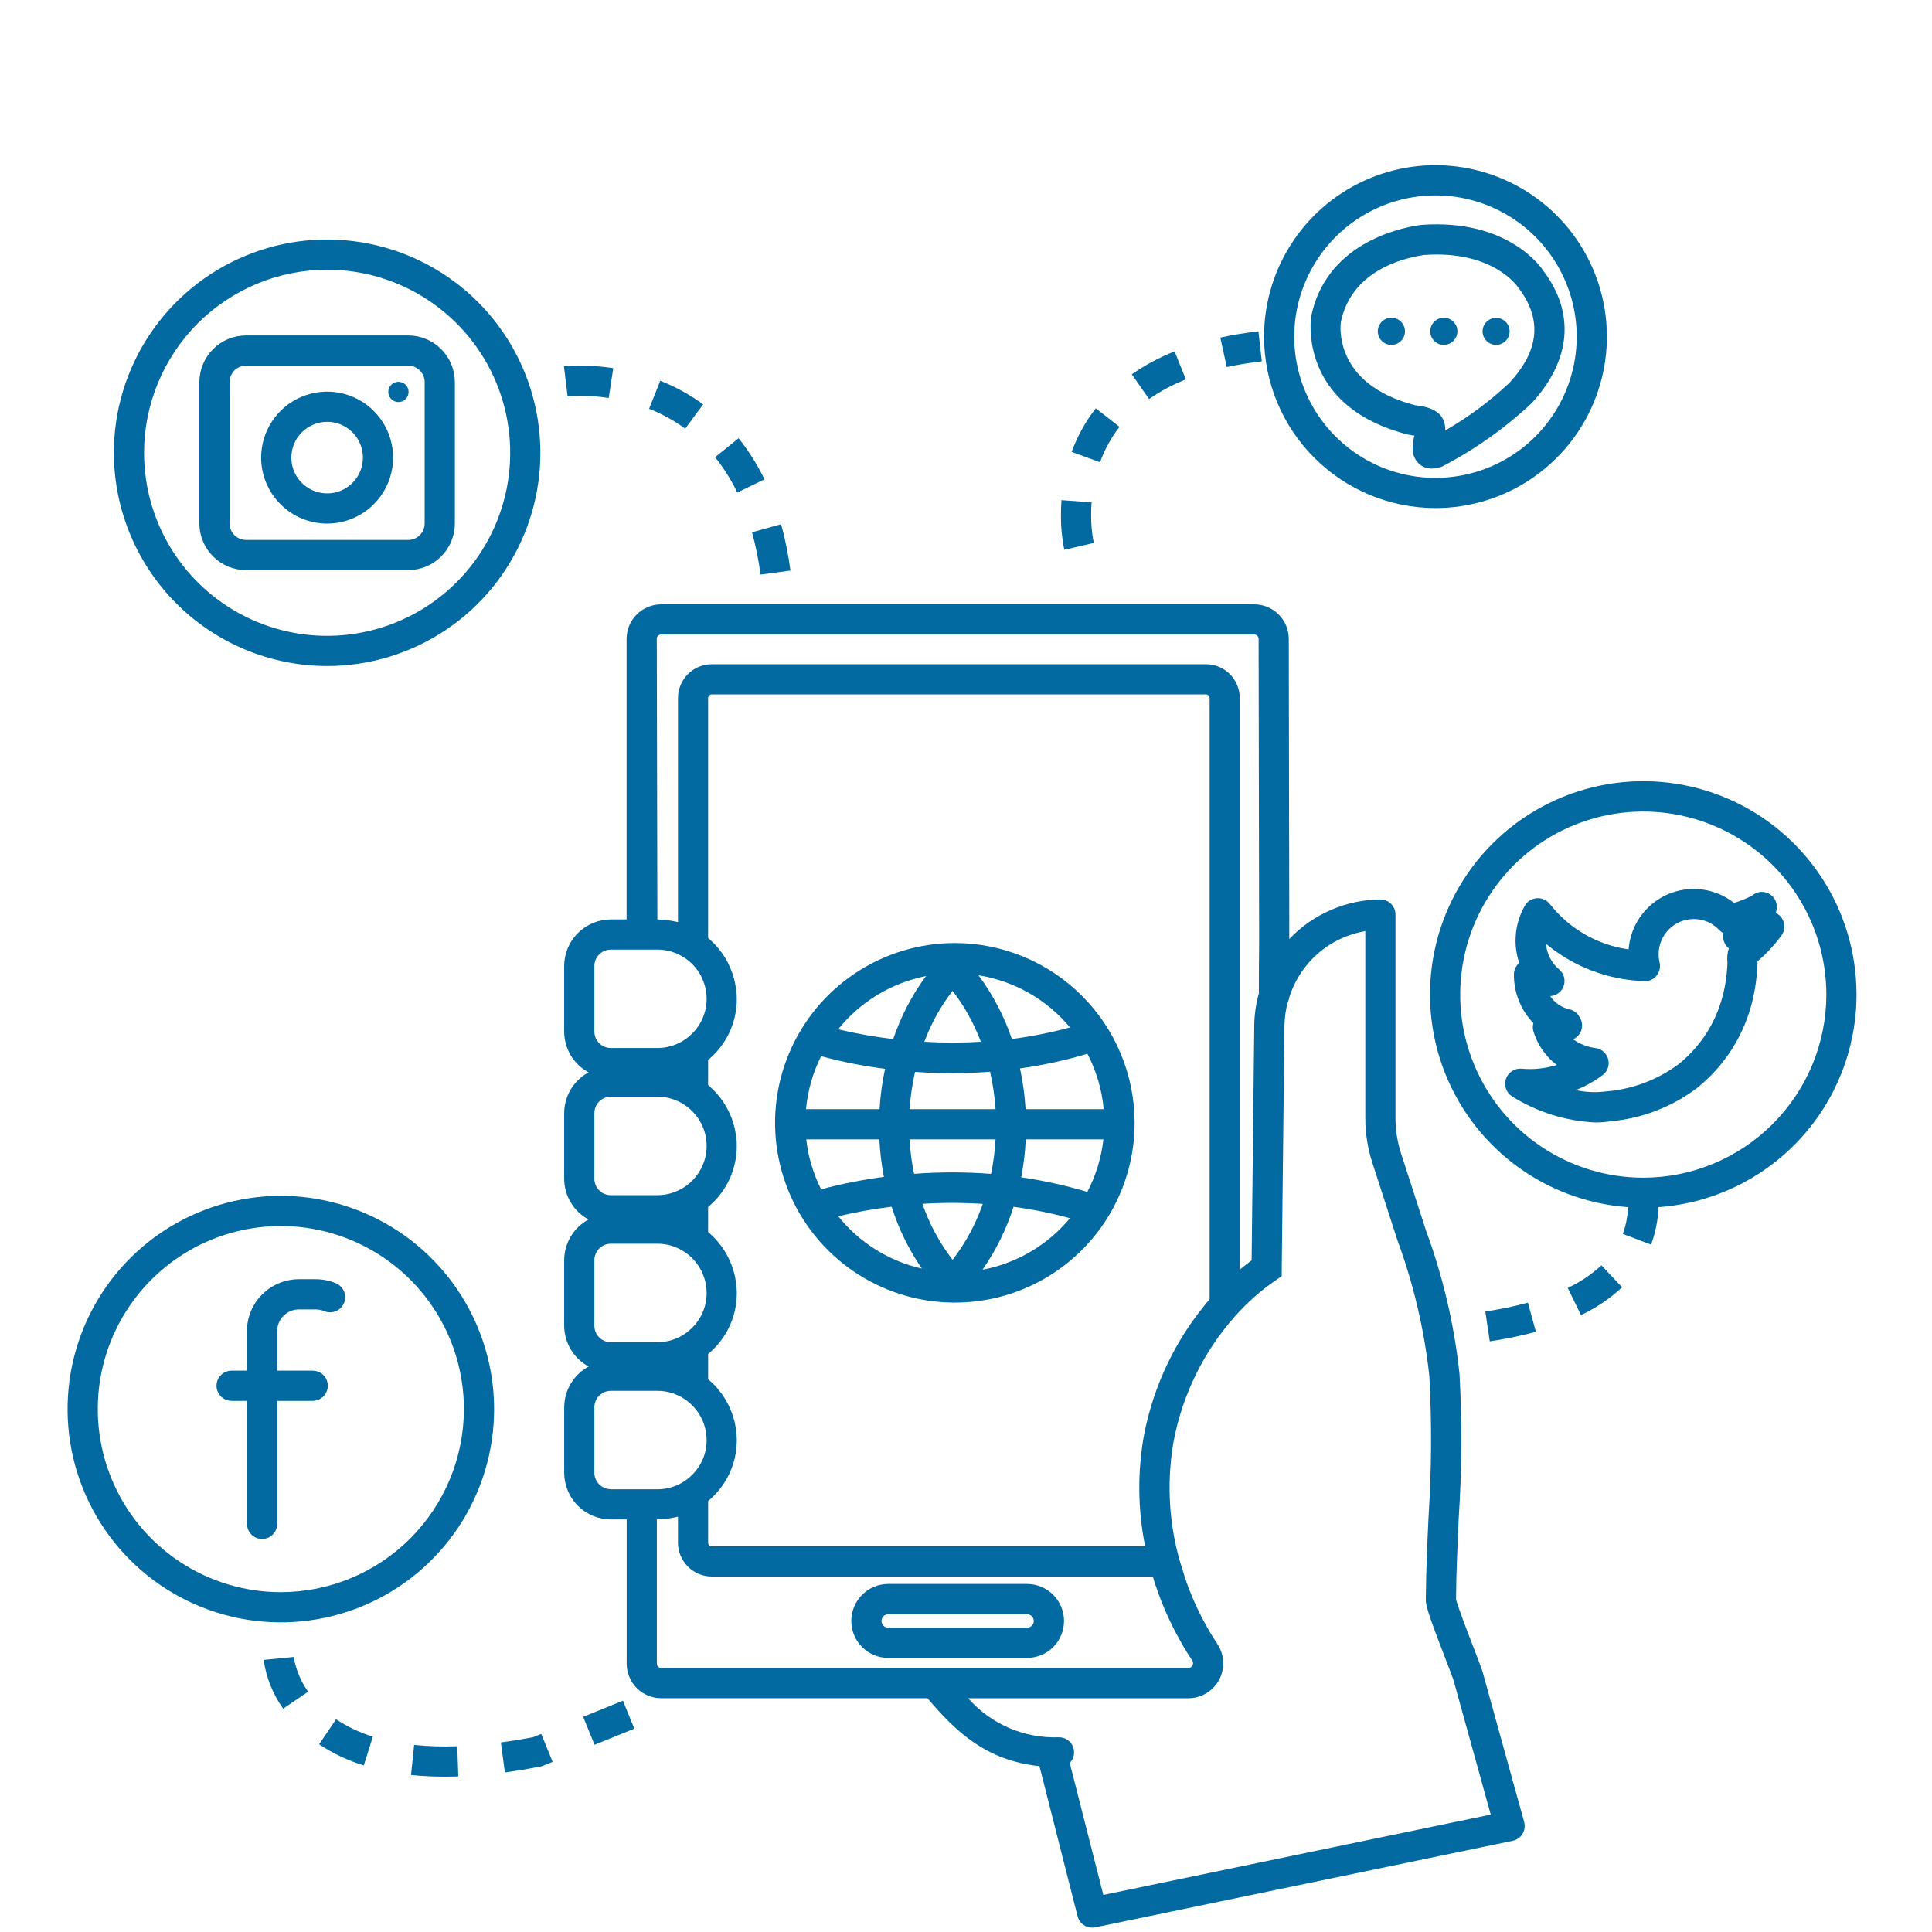 <svg width="60" height="60" viewBox="0 0 60 60" fill="none" xmlns="http://www.w3.org/2000/svg">
<path d="M8.722 37.138C7.412 37.138 6.132 37.526 5.042 38.254C3.953 38.982 3.104 40.016 2.603 41.226C2.102 42.437 1.97 43.768 2.226 45.053C2.481 46.338 3.112 47.518 4.038 48.444C4.965 49.371 6.145 50.001 7.43 50.257C8.714 50.512 10.046 50.381 11.256 49.88C12.466 49.379 13.501 48.53 14.229 47.44C14.956 46.351 15.345 45.071 15.345 43.761C15.343 42.005 14.644 40.322 13.403 39.08C12.161 37.839 10.478 37.14 8.722 37.138ZM8.722 49.446C7.598 49.446 6.498 49.113 5.563 48.488C4.628 47.864 3.899 46.976 3.469 45.937C3.039 44.898 2.926 43.755 3.145 42.652C3.365 41.549 3.906 40.536 4.701 39.741C5.496 38.945 6.509 38.404 7.612 38.184C8.715 37.965 9.858 38.078 10.897 38.508C11.936 38.938 12.824 39.667 13.449 40.602C14.074 41.537 14.407 42.636 14.407 43.761C14.405 45.268 13.806 46.713 12.74 47.779C11.674 48.845 10.229 49.444 8.722 49.446Z" fill="#0369A1"/>
<path d="M10.434 39.854C10.235 39.77 10.021 39.727 9.806 39.727H9.281C8.854 39.728 8.444 39.898 8.141 40.2C7.839 40.502 7.669 40.912 7.669 41.34V42.567H7.193C7.069 42.567 6.949 42.617 6.861 42.704C6.773 42.792 6.724 42.911 6.724 43.036C6.724 43.16 6.773 43.279 6.861 43.367C6.949 43.455 7.069 43.505 7.193 43.505H7.671V47.325C7.671 47.449 7.72 47.568 7.808 47.656C7.896 47.744 8.015 47.794 8.139 47.794C8.264 47.794 8.383 47.744 8.471 47.656C8.559 47.568 8.608 47.449 8.608 47.325V43.505H9.711C9.836 43.505 9.955 43.455 10.043 43.367C10.131 43.279 10.18 43.16 10.18 43.036C10.18 42.911 10.131 42.792 10.043 42.704C9.955 42.617 9.836 42.567 9.711 42.567H8.608V41.34C8.608 41.161 8.679 40.989 8.806 40.863C8.933 40.736 9.104 40.665 9.283 40.665H9.806C9.896 40.665 9.985 40.683 10.068 40.718C10.183 40.766 10.312 40.767 10.427 40.721C10.542 40.674 10.634 40.583 10.683 40.469C10.731 40.354 10.732 40.225 10.685 40.11C10.639 39.995 10.548 39.903 10.434 39.854ZM10.159 20.684C11.469 20.684 12.749 20.296 13.838 19.568C14.928 18.841 15.777 17.806 16.278 16.596C16.779 15.386 16.91 14.054 16.655 12.769C16.399 11.485 15.768 10.304 14.842 9.378C13.916 8.452 12.736 7.821 11.451 7.566C10.166 7.31 8.834 7.441 7.624 7.943C6.414 8.444 5.38 9.293 4.652 10.383C3.924 11.472 3.536 12.752 3.536 14.062C3.538 15.818 4.237 17.501 5.478 18.743C6.72 19.984 8.403 20.682 10.159 20.684ZM10.159 8.376C11.283 8.376 12.382 8.709 13.317 9.334C14.252 9.958 14.981 10.846 15.412 11.885C15.842 12.924 15.955 14.067 15.736 15.17C15.516 16.273 14.975 17.286 14.18 18.081C13.385 18.876 12.372 19.418 11.269 19.637C10.166 19.857 9.023 19.745 7.984 19.314C6.945 18.884 6.057 18.156 5.432 17.221C4.807 16.286 4.474 15.187 4.474 14.062C4.475 12.555 5.075 11.11 6.14 10.044C7.206 8.978 8.651 8.378 10.159 8.376Z" fill="#0369A1"/>
<path d="M7.64 17.705H12.678C13.061 17.705 13.43 17.552 13.701 17.281C13.973 17.009 14.125 16.641 14.126 16.257V11.866C14.125 11.482 13.973 11.114 13.701 10.842C13.43 10.571 13.061 10.418 12.678 10.418H7.64C7.256 10.418 6.888 10.571 6.617 10.843C6.346 11.114 6.193 11.482 6.192 11.866V16.257C6.193 16.641 6.346 17.009 6.617 17.28C6.888 17.552 7.256 17.705 7.64 17.705ZM7.129 11.866C7.13 11.73 7.184 11.601 7.279 11.505C7.375 11.409 7.505 11.356 7.64 11.355H12.678C12.813 11.356 12.943 11.409 13.038 11.505C13.134 11.601 13.188 11.731 13.188 11.866V16.257C13.188 16.392 13.134 16.522 13.038 16.618C12.943 16.714 12.813 16.767 12.678 16.768H7.64C7.505 16.767 7.375 16.714 7.28 16.618C7.184 16.522 7.13 16.392 7.13 16.257L7.129 11.866Z" fill="#0369A1"/>
<path d="M10.159 16.26C10.564 16.261 10.96 16.14 11.297 15.915C11.634 15.69 11.897 15.37 12.052 14.996C12.207 14.621 12.248 14.21 12.169 13.812C12.09 13.415 11.895 13.05 11.608 12.763C11.322 12.476 10.957 12.281 10.559 12.202C10.162 12.123 9.75 12.164 9.375 12.319C9.001 12.474 8.681 12.736 8.456 13.073C8.231 13.41 8.11 13.806 8.11 14.211C8.111 14.755 8.327 15.275 8.711 15.659C9.095 16.044 9.616 16.26 10.159 16.26ZM10.159 13.1C10.379 13.1 10.594 13.165 10.776 13.287C10.959 13.409 11.102 13.583 11.186 13.786C11.27 13.989 11.292 14.212 11.249 14.428C11.207 14.644 11.101 14.842 10.945 14.997C10.79 15.153 10.592 15.259 10.376 15.302C10.161 15.344 9.937 15.322 9.734 15.238C9.531 15.154 9.357 15.012 9.235 14.829C9.113 14.646 9.048 14.431 9.048 14.211C9.048 13.917 9.165 13.634 9.374 13.426C9.582 13.218 9.864 13.101 10.159 13.1Z" fill="#0369A1"/>
<path d="M12.374 12.487C12.548 12.487 12.689 12.346 12.689 12.172C12.689 11.998 12.548 11.857 12.374 11.857C12.2 11.857 12.059 11.998 12.059 12.172C12.059 12.346 12.2 12.487 12.374 12.487Z" fill="#0369A1"/>
<path d="M57.656 30.891C57.657 29.601 57.282 28.338 56.576 27.259C55.87 26.179 54.864 25.329 53.682 24.813C52.499 24.297 51.192 24.138 49.92 24.354C48.649 24.571 47.468 25.154 46.523 26.033C45.579 26.911 44.911 28.047 44.602 29.299C44.294 30.552 44.358 31.867 44.786 33.084C45.215 34.301 45.99 35.366 47.015 36.148C48.041 36.931 49.273 37.397 50.559 37.489C50.549 37.773 50.495 38.053 50.399 38.32L51.275 38.654C51.414 38.28 51.491 37.887 51.504 37.489C53.173 37.37 54.736 36.623 55.877 35.399C57.018 34.175 57.654 32.564 57.656 30.891ZM51.032 36.574C49.907 36.574 48.808 36.24 47.873 35.615C46.938 34.99 46.21 34.102 45.78 33.063C45.35 32.024 45.237 30.881 45.457 29.778C45.677 28.675 46.219 27.662 47.014 26.867C47.809 26.072 48.823 25.531 49.926 25.312C51.029 25.093 52.172 25.206 53.211 25.637C54.249 26.067 55.137 26.796 55.761 27.732C56.386 28.667 56.719 29.766 56.719 30.891C56.717 32.398 56.117 33.843 55.05 34.908C53.984 35.974 52.539 36.573 51.032 36.574Z" fill="#0369A1"/>
<path d="M55.279 28.442C55.24 28.405 55.196 28.374 55.147 28.351C55.186 28.257 55.194 28.154 55.17 28.056C55.145 27.957 55.09 27.869 55.012 27.805C54.928 27.734 54.821 27.697 54.712 27.698C54.602 27.7 54.496 27.741 54.414 27.815C54.234 27.907 54.046 27.982 53.852 28.04C53.563 27.813 53.218 27.669 52.853 27.623C52.488 27.577 52.118 27.631 51.781 27.779C51.445 27.928 51.156 28.165 50.944 28.465C50.732 28.765 50.605 29.118 50.578 29.484C49.612 29.349 48.736 28.845 48.133 28.078C48.089 28.02 48.032 27.974 47.967 27.942C47.902 27.91 47.83 27.893 47.758 27.894C47.685 27.894 47.613 27.911 47.548 27.943C47.483 27.976 47.426 28.023 47.383 28.081C47.218 28.352 47.115 28.656 47.08 28.972C47.045 29.287 47.079 29.606 47.181 29.907C47.13 29.949 47.09 30.002 47.061 30.061C47.033 30.121 47.017 30.186 47.016 30.252C47.009 30.819 47.226 31.365 47.62 31.773C47.592 31.874 47.598 31.981 47.638 32.078C47.767 32.475 48.016 32.822 48.349 33.073C47.996 33.183 47.624 33.223 47.255 33.189C47.151 33.179 47.047 33.205 46.959 33.261C46.87 33.318 46.804 33.402 46.769 33.501C46.735 33.6 46.734 33.708 46.768 33.807C46.802 33.906 46.868 33.991 46.956 34.048C47.733 34.535 48.622 34.815 49.538 34.859C49.695 34.86 49.852 34.848 50.007 34.824C50.98 34.739 51.911 34.383 52.693 33.797C53.564 33.103 54.177 32.135 54.431 31.05C54.488 30.808 54.529 30.563 54.553 30.315C54.566 30.192 54.574 30.069 54.58 29.945C54.58 29.93 54.58 29.898 54.58 29.859C54.854 29.62 55.102 29.353 55.319 29.062C55.387 28.971 55.42 28.858 55.413 28.744C55.406 28.631 55.358 28.523 55.279 28.442ZM53.648 29.903C53.644 30.009 53.636 30.115 53.626 30.221C53.605 30.426 53.572 30.629 53.524 30.83C53.32 31.716 52.819 32.505 52.106 33.067C51.452 33.545 50.677 33.832 49.87 33.895C49.559 33.936 49.243 33.922 48.937 33.853C49.241 33.734 49.527 33.574 49.786 33.376C49.856 33.319 49.907 33.244 49.935 33.159C49.963 33.074 49.966 32.983 49.944 32.896C49.922 32.809 49.875 32.731 49.809 32.67C49.744 32.609 49.663 32.568 49.575 32.552C49.314 32.522 49.066 32.427 48.853 32.275C48.913 32.248 48.968 32.209 49.012 32.16C49.056 32.111 49.09 32.053 49.11 31.989C49.13 31.926 49.137 31.86 49.13 31.794C49.122 31.728 49.101 31.664 49.067 31.607L49.041 31.564C49.009 31.509 48.967 31.462 48.916 31.425C48.865 31.387 48.807 31.361 48.746 31.346C48.624 31.32 48.507 31.271 48.404 31.2C48.301 31.129 48.212 31.039 48.144 30.934C48.237 30.929 48.327 30.896 48.401 30.84C48.475 30.784 48.531 30.707 48.562 30.62C48.592 30.532 48.596 30.437 48.572 30.347C48.549 30.257 48.499 30.176 48.429 30.114C48.309 30.015 48.211 29.892 48.139 29.754C48.067 29.616 48.023 29.465 48.01 29.309C48.873 30.029 49.952 30.437 51.075 30.469C51.147 30.473 51.219 30.459 51.284 30.428C51.35 30.398 51.407 30.352 51.45 30.294C51.495 30.238 51.527 30.172 51.542 30.102C51.558 30.032 51.557 29.959 51.54 29.889C51.52 29.805 51.51 29.719 51.51 29.632C51.51 29.343 51.625 29.066 51.83 28.862C52.034 28.657 52.311 28.542 52.6 28.542C52.75 28.541 52.898 28.571 53.035 28.631C53.172 28.69 53.295 28.778 53.397 28.888C53.434 28.927 53.477 28.96 53.525 28.985C53.501 29.093 53.516 29.206 53.568 29.304C53.598 29.361 53.639 29.412 53.69 29.452C53.644 29.598 53.63 29.752 53.648 29.903ZM44.578 15.778C45.632 15.779 46.661 15.467 47.537 14.882C48.412 14.297 49.095 13.466 49.498 12.493C49.901 11.52 50.007 10.45 49.802 9.417C49.597 8.384 49.09 7.436 48.346 6.691C47.601 5.946 46.653 5.439 45.62 5.233C44.587 5.027 43.517 5.132 42.544 5.535C41.571 5.938 40.739 6.62 40.154 7.495C39.569 8.371 39.256 9.4 39.256 10.453C39.257 11.865 39.818 13.218 40.816 14.216C41.814 15.215 43.167 15.777 44.578 15.778ZM44.578 6.068C45.446 6.068 46.294 6.325 47.016 6.807C47.738 7.289 48.3 7.974 48.632 8.776C48.965 9.577 49.051 10.46 48.882 11.31C48.713 12.162 48.295 12.943 47.681 13.557C47.068 14.17 46.286 14.588 45.435 14.757C44.584 14.927 43.702 14.839 42.9 14.507C42.099 14.175 41.414 13.612 40.932 12.891C40.45 12.169 40.193 11.321 40.193 10.453C40.195 9.291 40.658 8.176 41.48 7.354C42.302 6.533 43.416 6.07 44.578 6.068Z" fill="#0369A1"/>
<path d="M43.764 13.505C43.79 13.511 43.816 13.515 43.843 13.517C43.869 13.517 43.897 13.523 43.926 13.527C43.922 13.544 43.918 13.56 43.914 13.574C43.907 13.598 43.903 13.622 43.9 13.647L43.872 13.896C43.864 13.999 43.881 14.102 43.923 14.197C43.964 14.291 44.029 14.374 44.11 14.438C44.214 14.514 44.34 14.554 44.468 14.552C44.577 14.55 44.685 14.529 44.786 14.489C45.799 13.962 46.735 13.3 47.568 12.52C48.794 11.188 48.917 9.72 47.935 8.417C47.893 8.35 46.865 6.78 44.132 6.985C44.121 6.985 44.076 6.993 44.064 6.995C43.395 7.095 41.176 7.595 40.719 9.83C40.715 9.859 40.285 12.639 43.764 13.505ZM41.641 10.003C41.965 8.423 43.542 8.021 44.205 7.922L44.222 7.919C46.351 7.765 47.116 8.876 47.166 8.95C47.896 9.922 47.803 10.882 46.879 11.886C46.274 12.456 45.605 12.954 44.885 13.368C44.886 13.274 44.873 13.18 44.844 13.09C44.725 12.733 44.304 12.618 43.954 12.586C41.377 11.927 41.633 10.063 41.641 10.003Z" fill="#0369A1"/>
<path d="M43.211 10.711C43.294 10.711 43.376 10.686 43.445 10.64C43.515 10.594 43.569 10.528 43.601 10.45C43.633 10.373 43.641 10.289 43.625 10.207C43.608 10.125 43.568 10.05 43.509 9.991C43.45 9.932 43.375 9.892 43.293 9.875C43.211 9.859 43.127 9.867 43.05 9.899C42.972 9.931 42.907 9.985 42.86 10.055C42.814 10.124 42.789 10.206 42.789 10.289C42.789 10.345 42.8 10.399 42.821 10.451C42.842 10.502 42.873 10.549 42.912 10.588C42.951 10.627 42.998 10.658 43.049 10.68C43.1 10.7 43.156 10.711 43.211 10.711ZM44.837 10.711C44.921 10.711 45.002 10.687 45.072 10.641C45.142 10.595 45.196 10.529 45.228 10.452C45.261 10.375 45.269 10.29 45.253 10.208C45.237 10.126 45.197 10.051 45.139 9.992C45.08 9.932 45.005 9.892 44.923 9.875C44.841 9.859 44.756 9.867 44.678 9.899C44.601 9.931 44.535 9.985 44.489 10.054C44.442 10.124 44.417 10.206 44.417 10.289C44.417 10.344 44.428 10.399 44.449 10.45C44.47 10.502 44.501 10.548 44.54 10.587C44.578 10.626 44.625 10.658 44.676 10.679C44.727 10.7 44.782 10.711 44.837 10.711Z" fill="#0369A1"/>
<path d="M46.462 10.711C46.694 10.711 46.882 10.523 46.882 10.291C46.882 10.06 46.694 9.872 46.462 9.872C46.231 9.872 46.043 10.06 46.043 10.291C46.043 10.523 46.231 10.711 46.462 10.711Z" fill="#0369A1"/>
<path d="M19.346 52.816L18.111 53.318L18.464 54.186L19.699 53.685L19.346 52.816Z" fill="#0369A1"/>
<path d="M9.911 54.171C10.339 54.456 10.806 54.677 11.298 54.827L11.579 53.933C11.174 53.809 10.79 53.628 10.437 53.393L9.911 54.171ZM12.862 54.191L12.765 55.123C13.115 55.159 13.466 55.176 13.818 55.176C13.953 55.176 14.091 55.173 14.233 55.168L14.201 54.231C13.754 54.249 13.307 54.235 12.862 54.191ZM16.557 53.95C16.213 54.016 15.876 54.071 15.555 54.114L15.68 55.044C16.032 54.997 16.402 54.935 16.78 54.862C16.81 54.856 16.839 54.848 16.867 54.836L17.162 54.716L16.809 53.848L16.557 53.95ZM8.188 51.55C8.266 52.096 8.474 52.615 8.793 53.065L9.568 52.537C9.341 52.215 9.188 51.847 9.121 51.459L8.188 51.55ZM18.014 12.291C18.312 12.292 18.61 12.315 18.904 12.36L19.045 11.433C18.704 11.381 18.359 11.354 18.014 11.354C17.847 11.352 17.68 11.36 17.514 11.378L17.627 12.309C17.755 12.296 17.885 12.29 18.014 12.291ZM23.619 17.843L24.548 17.719C24.485 17.233 24.388 16.752 24.259 16.28L23.355 16.53C23.473 16.961 23.561 17.4 23.619 17.843ZM21.837 12.558C21.426 12.258 20.978 12.012 20.505 11.824L20.158 12.696C20.557 12.853 20.935 13.06 21.281 13.313L21.837 12.558ZM23.741 14.887C23.522 14.432 23.253 14.004 22.938 13.61L22.208 14.199C22.478 14.537 22.709 14.905 22.897 15.295L23.741 14.887ZM39.187 11.222L39.081 10.29C38.667 10.337 38.269 10.403 37.898 10.484L38.098 11.4C38.458 11.323 38.822 11.263 39.187 11.222ZM34.768 13.257L34.031 12.681C33.712 13.09 33.459 13.546 33.281 14.034L34.162 14.355C34.305 13.96 34.51 13.589 34.768 13.257ZM36.828 11.783L36.478 10.913C36.009 11.098 35.562 11.337 35.148 11.625L35.686 12.392C36.042 12.146 36.425 11.941 36.828 11.783ZM33.967 16.861C33.91 16.572 33.883 16.277 33.886 15.981C33.886 15.863 33.89 15.735 33.9 15.601L32.965 15.532C32.953 15.691 32.949 15.841 32.949 15.981C32.945 16.348 32.98 16.715 33.054 17.074L33.967 16.861ZM48.688 39.998L49.099 40.842C49.566 40.62 49.997 40.329 50.377 39.978L49.734 39.296C49.423 39.582 49.07 39.819 48.688 39.998ZM46.128 40.729L46.266 41.657C46.749 41.586 47.228 41.487 47.699 41.359L47.45 40.455C47.015 40.573 46.574 40.665 46.128 40.729ZM29.654 29.287C28.55 29.287 27.47 29.614 26.552 30.228C25.634 30.841 24.918 31.713 24.496 32.733C24.073 33.754 23.962 34.876 24.178 35.959C24.393 37.042 24.925 38.037 25.706 38.818C26.487 39.599 27.482 40.131 28.565 40.346C29.648 40.561 30.771 40.451 31.791 40.028C32.811 39.605 33.683 38.89 34.297 37.971C34.91 37.053 35.237 35.974 35.237 34.869C35.235 33.389 34.647 31.97 33.6 30.924C32.553 29.877 31.134 29.288 29.654 29.287ZM33.229 31.907C32.636 32.068 32.033 32.188 31.424 32.267C31.185 31.557 30.835 30.889 30.388 30.288C31.5 30.465 32.51 31.04 33.229 31.907ZM29.583 39.125C29.179 38.599 28.862 38.012 28.646 37.385C29.27 37.347 29.896 37.348 30.521 37.388C30.303 38.014 29.987 38.601 29.583 39.126V39.125ZM28.387 36.453C28.314 36.101 28.267 35.743 28.246 35.384H30.918C30.898 35.744 30.851 36.102 30.777 36.456C29.982 36.395 29.183 36.394 28.387 36.455V36.453ZM30.461 32.353C29.876 32.387 29.29 32.387 28.705 32.353C28.918 31.785 29.213 31.252 29.583 30.771C29.953 31.252 30.249 31.786 30.461 32.354V32.353ZM29.562 33.33C29.943 33.33 30.339 33.314 30.747 33.283C30.835 33.666 30.892 34.055 30.918 34.447H28.25C28.275 34.056 28.331 33.668 28.418 33.287C28.781 33.314 29.162 33.331 29.562 33.331V33.33ZM27.312 34.447H25.031C25.083 33.874 25.242 33.316 25.5 32.801C26.152 32.977 26.816 33.108 27.486 33.193C27.397 33.606 27.34 34.026 27.315 34.448L27.312 34.447ZM27.309 35.384C27.329 35.776 27.376 36.165 27.45 36.55C26.792 36.635 26.141 36.764 25.5 36.935C25.256 36.45 25.099 35.924 25.039 35.384H27.309ZM31.853 35.384H34.267C34.203 35.955 34.034 36.508 33.767 37.016C33.095 36.815 32.409 36.663 31.715 36.563C31.79 36.174 31.837 35.781 31.855 35.386L31.853 35.384ZM31.85 34.447C31.825 34.021 31.767 33.598 31.677 33.181C32.385 33.082 33.084 32.93 33.77 32.725C34.05 33.26 34.221 33.845 34.276 34.447H31.85ZM28.759 30.311C28.32 30.907 27.976 31.567 27.739 32.269C27.164 32.201 26.593 32.1 26.03 31.966C26.716 31.109 27.684 30.523 28.762 30.312L28.759 30.311ZM26.032 37.772C26.579 37.642 27.133 37.544 27.69 37.476C27.907 38.159 28.224 38.807 28.63 39.398C27.605 39.165 26.69 38.592 26.032 37.772ZM30.513 39.432C30.93 38.833 31.255 38.174 31.476 37.478C32.067 37.557 32.653 37.675 33.228 37.833C32.537 38.666 31.577 39.232 30.513 39.432ZM31.895 49.191H27.586C27.282 49.191 26.99 49.312 26.774 49.528C26.559 49.743 26.438 50.035 26.438 50.34C26.438 50.644 26.559 50.936 26.774 51.152C26.99 51.367 27.282 51.488 27.586 51.488H31.895C32.2 51.488 32.492 51.367 32.708 51.152C32.923 50.936 33.044 50.644 33.044 50.34C33.044 50.035 32.923 49.743 32.708 49.528C32.492 49.312 32.2 49.191 31.895 49.191ZM31.895 50.55H27.586C27.53 50.55 27.477 50.528 27.438 50.489C27.398 50.449 27.376 50.396 27.376 50.34C27.377 50.285 27.399 50.232 27.439 50.192C27.478 50.153 27.531 50.131 27.586 50.13H31.895C31.951 50.131 32.004 50.153 32.043 50.193C32.082 50.232 32.104 50.285 32.105 50.34C32.105 50.395 32.083 50.449 32.043 50.488C32.004 50.527 31.951 50.549 31.895 50.549V50.55Z" fill="#0369A1"/>
<path d="M46.038 51.901C45.998 51.781 45.892 51.503 45.766 51.176C45.589 50.717 45.263 49.873 45.218 49.663C45.224 48.831 45.265 47.979 45.301 47.155C45.4 45.661 45.408 44.162 45.326 42.666C45.164 41.145 44.814 39.649 44.285 38.213L43.51 35.818C43.397 35.467 43.339 35.102 43.338 34.733V28.403C43.338 28.341 43.326 28.279 43.302 28.222C43.278 28.165 43.243 28.113 43.198 28.069C43.154 28.026 43.102 27.991 43.044 27.968C42.987 27.945 42.925 27.933 42.863 27.934C42.334 27.939 41.812 28.051 41.327 28.262C40.842 28.473 40.404 28.779 40.04 29.163C40.04 29.092 40.04 29.018 40.04 28.95L40.024 19.84C40.023 19.556 39.91 19.284 39.71 19.083C39.509 18.882 39.237 18.769 38.953 18.768H20.531C20.247 18.769 19.974 18.882 19.774 19.083C19.573 19.284 19.46 19.556 19.459 19.84V28.554H18.968C18.585 28.555 18.218 28.707 17.946 28.978C17.675 29.249 17.522 29.617 17.521 30V32.041C17.522 32.299 17.593 32.553 17.726 32.776C17.859 32.998 18.049 33.18 18.277 33.303C18.049 33.427 17.859 33.609 17.726 33.831C17.593 34.053 17.523 34.307 17.521 34.566V36.609C17.522 36.868 17.593 37.122 17.726 37.344C17.859 37.567 18.049 37.749 18.277 37.872C18.049 37.996 17.859 38.178 17.726 38.4C17.593 38.622 17.522 38.876 17.521 39.135V41.175C17.523 41.435 17.594 41.689 17.728 41.911C17.861 42.133 18.052 42.316 18.281 42.438C18.052 42.561 17.861 42.744 17.727 42.967C17.594 43.19 17.523 43.444 17.522 43.704V45.74C17.522 46.123 17.675 46.491 17.946 46.763C18.218 47.034 18.585 47.186 18.969 47.187H19.462V51.667C19.462 51.951 19.575 52.224 19.776 52.425C19.977 52.626 20.249 52.739 20.533 52.739H28.803C29.703 53.803 30.64 54.676 32.281 54.849L33.465 59.512C33.491 59.613 33.549 59.703 33.631 59.767C33.714 59.831 33.815 59.865 33.919 59.865C33.95 59.865 33.982 59.862 34.013 59.856L46.977 57.168C47.04 57.155 47.099 57.129 47.151 57.092C47.204 57.055 47.248 57.008 47.282 56.953C47.315 56.899 47.337 56.838 47.346 56.774C47.355 56.711 47.351 56.646 47.334 56.584L46.038 51.901ZM20.397 19.839C20.397 19.803 20.412 19.769 20.437 19.744C20.462 19.719 20.496 19.705 20.531 19.705H38.953C38.988 19.705 39.022 19.72 39.047 19.745C39.072 19.77 39.087 19.804 39.087 19.84L39.103 28.95C39.103 29.251 39.103 29.587 39.098 29.905C39.098 30.267 39.093 30.608 39.095 30.847C39.004 31.173 38.956 31.511 38.952 31.85L38.87 39.141C38.745 39.234 38.623 39.331 38.502 39.43V21.678C38.502 21.4 38.391 21.133 38.195 20.936C37.998 20.739 37.731 20.628 37.453 20.628H22.105C21.827 20.628 21.56 20.739 21.363 20.936C21.166 21.133 21.055 21.4 21.055 21.678V28.638C20.994 28.621 20.933 28.613 20.871 28.601C20.835 28.595 20.799 28.585 20.762 28.58C20.647 28.563 20.531 28.555 20.415 28.554L20.397 19.839ZM35.564 48.023H22.105C22.09 48.024 22.076 48.021 22.062 48.015C22.048 48.01 22.036 48.001 22.025 47.991C22.015 47.98 22.006 47.968 22.001 47.954C21.995 47.94 21.992 47.925 21.992 47.91V46.615C22.049 46.569 22.104 46.518 22.157 46.465C22.422 46.203 22.624 45.883 22.747 45.531C22.869 45.179 22.909 44.803 22.864 44.433C22.86 44.401 22.853 44.37 22.848 44.339C22.838 44.276 22.827 44.212 22.813 44.152C22.804 44.115 22.792 44.078 22.781 44.042C22.765 43.987 22.749 43.932 22.73 43.879C22.716 43.84 22.699 43.803 22.683 43.765C22.662 43.716 22.64 43.666 22.616 43.619C22.597 43.581 22.576 43.543 22.555 43.506C22.529 43.459 22.502 43.417 22.473 43.373C22.445 43.33 22.427 43.301 22.399 43.266C22.371 43.23 22.335 43.184 22.302 43.145C22.269 43.105 22.247 43.077 22.216 43.045C22.18 43.005 22.14 42.968 22.1 42.931C22.07 42.903 22.041 42.874 22.009 42.847C22.003 42.842 21.998 42.836 21.992 42.831V42.049C22.048 42.002 22.103 41.952 22.157 41.899C22.388 41.671 22.571 41.399 22.695 41.099C22.82 40.8 22.883 40.478 22.882 40.153C22.881 40.056 22.875 39.959 22.863 39.862C22.86 39.831 22.853 39.799 22.847 39.769C22.838 39.706 22.827 39.643 22.812 39.581C22.803 39.544 22.792 39.508 22.781 39.471C22.765 39.416 22.748 39.362 22.729 39.309C22.715 39.27 22.699 39.233 22.682 39.195C22.661 39.145 22.639 39.096 22.615 39.048C22.596 39.01 22.576 38.973 22.555 38.936C22.529 38.889 22.502 38.846 22.473 38.803C22.444 38.76 22.426 38.73 22.398 38.695C22.371 38.659 22.335 38.613 22.302 38.574C22.268 38.535 22.246 38.506 22.216 38.475C22.179 38.435 22.14 38.398 22.1 38.361C22.07 38.333 22.041 38.303 22.009 38.276L21.991 38.26V37.483C22.048 37.436 22.104 37.385 22.158 37.331C22.388 37.103 22.57 36.831 22.694 36.532C22.818 36.233 22.882 35.912 22.881 35.587C22.881 35.49 22.875 35.393 22.863 35.297C22.859 35.265 22.852 35.233 22.847 35.203C22.837 35.14 22.826 35.077 22.812 35.016C22.803 34.979 22.791 34.942 22.78 34.906C22.765 34.851 22.748 34.796 22.729 34.743C22.715 34.704 22.698 34.667 22.682 34.629C22.661 34.58 22.639 34.531 22.615 34.483C22.596 34.445 22.576 34.407 22.554 34.37C22.528 34.323 22.501 34.281 22.472 34.237C22.448 34.201 22.425 34.165 22.398 34.13C22.37 34.095 22.335 34.048 22.301 34.008C22.268 33.968 22.245 33.941 22.215 33.909C22.178 33.87 22.139 33.833 22.099 33.795C22.069 33.767 22.04 33.737 22.008 33.711C22.002 33.706 21.997 33.699 21.991 33.694V32.917C22.047 32.87 22.102 32.82 22.155 32.767C22.387 32.539 22.57 32.267 22.694 31.967C22.819 31.668 22.882 31.346 22.881 31.021C22.88 30.924 22.874 30.827 22.862 30.731C22.859 30.698 22.852 30.668 22.846 30.637C22.837 30.574 22.826 30.511 22.811 30.45C22.802 30.413 22.791 30.376 22.78 30.339C22.764 30.285 22.748 30.23 22.728 30.177C22.714 30.138 22.698 30.101 22.681 30.063C22.66 30.014 22.638 29.965 22.614 29.917C22.595 29.879 22.575 29.841 22.553 29.804C22.528 29.757 22.5 29.715 22.472 29.671C22.448 29.635 22.425 29.599 22.397 29.564C22.37 29.529 22.334 29.482 22.301 29.442C22.268 29.402 22.245 29.375 22.215 29.343C22.178 29.303 22.139 29.266 22.099 29.229C22.069 29.201 22.04 29.171 22.008 29.145C22.002 29.139 21.997 29.133 21.991 29.129V21.678C21.99 21.663 21.993 21.649 21.999 21.635C22.005 21.621 22.013 21.609 22.023 21.598C22.034 21.588 22.046 21.579 22.06 21.574C22.074 21.568 22.089 21.565 22.104 21.565H37.453C37.483 21.566 37.511 21.578 37.532 21.599C37.553 21.62 37.565 21.648 37.566 21.678V40.35C36.526 41.559 35.822 43.019 35.525 44.586C35.322 45.724 35.335 46.89 35.564 48.023ZM21.263 34.316C21.451 34.441 21.61 34.606 21.726 34.8C21.843 34.994 21.915 35.211 21.938 35.436C21.96 35.661 21.932 35.889 21.856 36.102C21.78 36.315 21.657 36.508 21.497 36.668C21.21 36.955 20.821 37.116 20.416 37.117H18.968C18.834 37.117 18.705 37.063 18.609 36.968C18.514 36.873 18.46 36.744 18.459 36.609V34.567C18.459 34.432 18.513 34.303 18.608 34.207C18.704 34.112 18.834 34.058 18.968 34.058H20.415C20.717 34.057 21.012 34.146 21.263 34.316ZM21.263 38.882C21.472 39.021 21.644 39.21 21.763 39.432C21.882 39.654 21.944 39.901 21.945 40.153C21.946 40.354 21.907 40.553 21.829 40.739C21.753 40.925 21.639 41.093 21.496 41.234C21.425 41.306 21.346 41.371 21.262 41.427C21.013 41.595 20.718 41.685 20.418 41.683H18.968C18.834 41.683 18.704 41.629 18.608 41.534C18.513 41.438 18.459 41.309 18.459 41.174V39.133C18.46 38.998 18.514 38.869 18.609 38.774C18.704 38.679 18.834 38.625 18.968 38.625H20.415C20.717 38.623 21.012 38.713 21.263 38.882ZM18.459 30C18.459 29.865 18.513 29.736 18.608 29.64C18.704 29.545 18.834 29.491 18.968 29.491H20.415C20.716 29.489 21.011 29.579 21.261 29.748H21.264C21.473 29.887 21.645 30.076 21.764 30.298C21.882 30.52 21.944 30.767 21.945 31.019C21.945 31.219 21.906 31.418 21.829 31.603C21.752 31.788 21.639 31.956 21.496 32.097C21.425 32.169 21.346 32.234 21.262 32.29C21.012 32.458 20.718 32.547 20.418 32.546H18.968C18.834 32.546 18.704 32.492 18.608 32.396C18.513 32.301 18.459 32.171 18.459 32.036V30ZM18.968 46.248C18.833 46.248 18.704 46.194 18.608 46.099C18.513 46.003 18.459 45.873 18.459 45.738V43.703C18.459 43.568 18.513 43.439 18.608 43.343C18.704 43.248 18.834 43.194 18.968 43.194H20.415C20.717 43.192 21.012 43.282 21.263 43.452C21.472 43.592 21.644 43.78 21.763 44.002C21.882 44.224 21.945 44.472 21.945 44.724C21.946 44.924 21.907 45.123 21.829 45.308C21.753 45.493 21.639 45.661 21.496 45.802C21.425 45.874 21.346 45.939 21.262 45.995C21.012 46.163 20.718 46.252 20.418 46.251H18.968V46.248ZM20.399 51.666V47.185H20.415C20.531 47.185 20.647 47.176 20.762 47.16C20.8 47.155 20.838 47.145 20.877 47.138C20.936 47.126 20.996 47.118 21.055 47.102V47.91C21.055 48.188 21.166 48.455 21.363 48.652C21.56 48.849 21.827 48.96 22.105 48.96H35.8C35.889 49.252 35.99 49.539 36.105 49.82C36.125 49.867 36.144 49.914 36.163 49.961C36.191 50.027 36.22 50.093 36.25 50.158C36.307 50.289 36.368 50.416 36.426 50.528C36.468 50.62 36.515 50.709 36.566 50.797C36.706 51.061 36.859 51.318 37.025 51.567C37.044 51.595 37.053 51.628 37.052 51.661C37.051 51.683 37.045 51.705 37.035 51.725C37.022 51.749 37.004 51.768 36.981 51.781C36.958 51.795 36.932 51.801 36.905 51.8H20.531C20.496 51.8 20.462 51.785 20.438 51.76C20.413 51.735 20.399 51.702 20.399 51.667V51.666ZM34.265 58.849L33.222 54.75C33.287 54.684 33.33 54.601 33.348 54.511C33.365 54.42 33.356 54.327 33.32 54.242C33.285 54.157 33.225 54.084 33.148 54.032C33.072 53.981 32.982 53.954 32.89 53.953C32.359 53.973 31.83 53.875 31.341 53.665C30.853 53.456 30.418 53.14 30.067 52.74H36.904C37.1 52.741 37.293 52.687 37.462 52.586C37.63 52.485 37.768 52.34 37.861 52.167C37.953 51.994 37.997 51.799 37.987 51.602C37.977 51.406 37.914 51.216 37.805 51.053C37.786 51.025 37.771 50.998 37.753 50.971C37.695 50.88 37.636 50.789 37.583 50.699C37.513 50.582 37.448 50.465 37.385 50.347C37.343 50.275 37.305 50.2 37.27 50.124C37.143 49.876 37.033 49.62 36.931 49.36L36.848 49.135C36.801 49.003 36.761 48.868 36.721 48.734C36.684 48.615 36.643 48.499 36.611 48.378L36.588 48.289C36.29 47.136 36.242 45.934 36.448 44.761C36.723 43.305 37.392 41.951 38.381 40.848L38.384 40.845C38.747 40.441 39.156 40.08 39.603 39.77L39.803 39.632L39.89 31.865C39.893 31.608 39.929 31.352 39.998 31.105L40.034 31.02V30.993C40.197 30.461 40.505 29.985 40.923 29.619C41.341 29.252 41.853 29.009 42.401 28.917V34.734C42.402 35.2 42.475 35.663 42.618 36.106L43.394 38.503C43.897 39.868 44.232 41.289 44.39 42.736C44.468 44.194 44.459 45.655 44.364 47.113C44.325 47.946 44.286 48.808 44.28 49.659C44.27 49.852 44.362 50.145 44.889 51.513C45.007 51.819 45.107 52.079 45.138 52.172L46.296 56.354L34.265 58.849Z" fill="#0369A1"/>
</svg>

